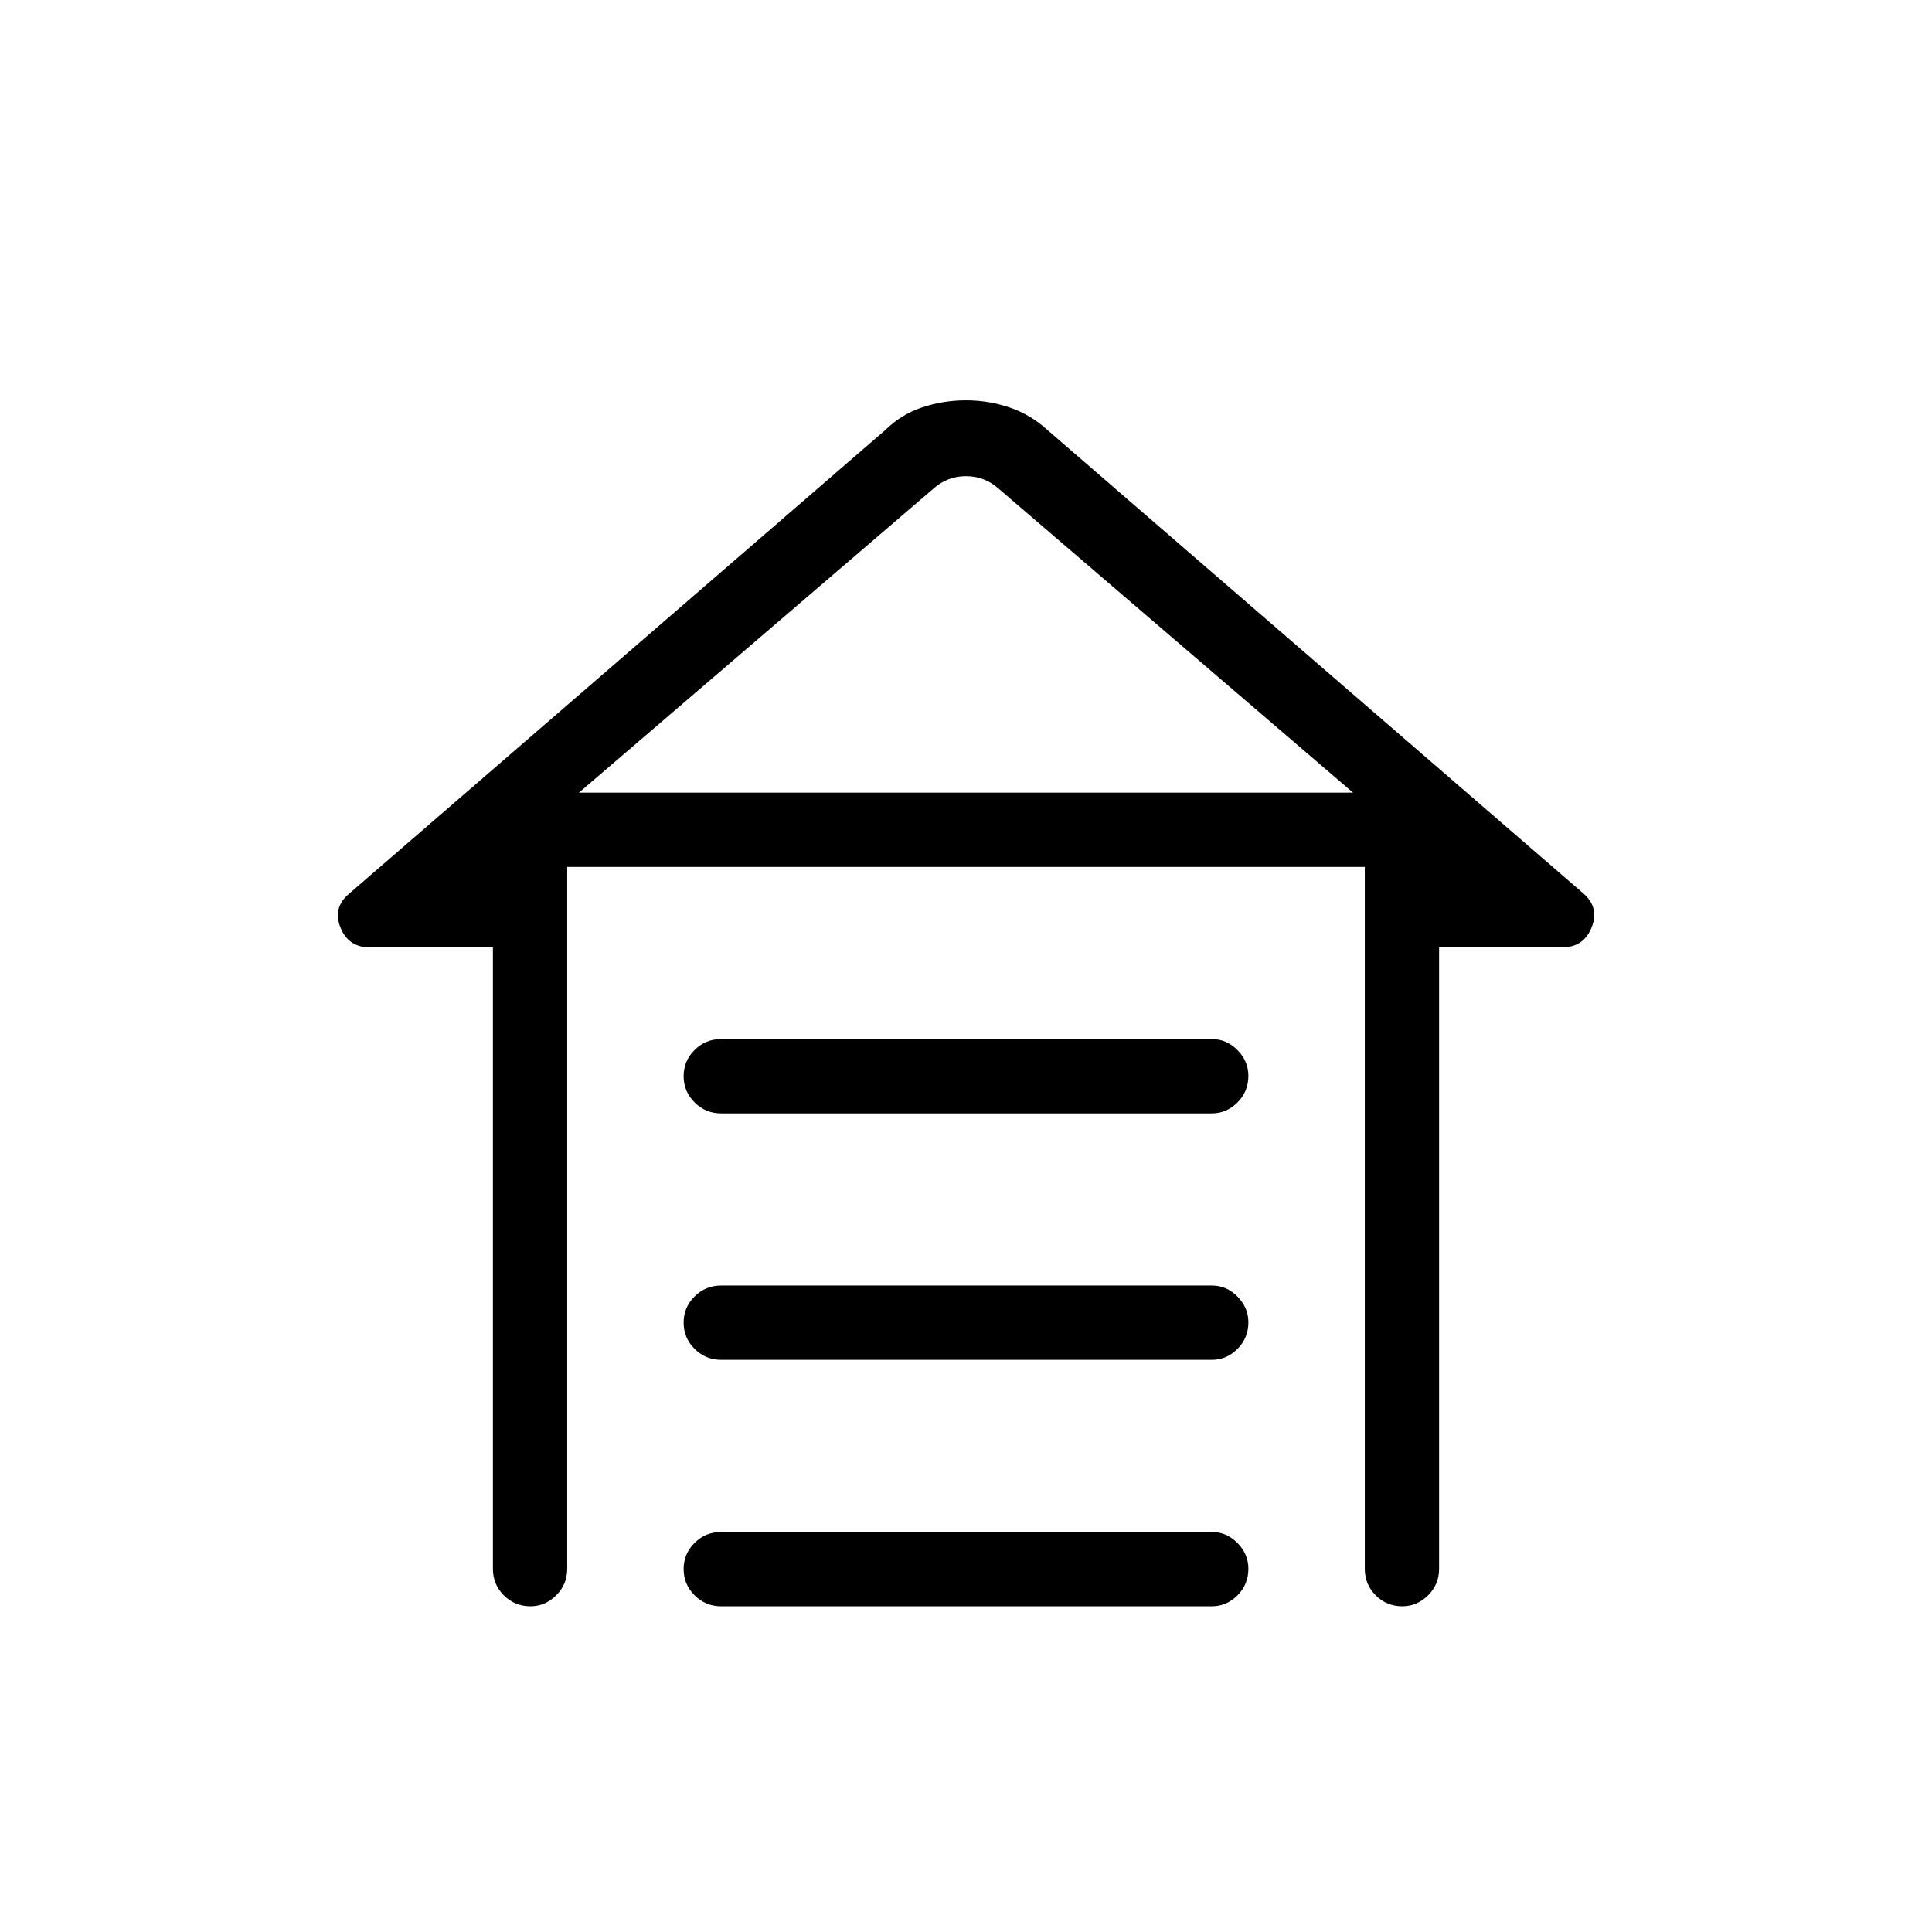 <svg xmlns="http://www.w3.org/2000/svg" height="24" viewBox="0 -960 960 960" width="24"><path d="M358.346-443.693h243.857q7.257 0 12.681 5.479 5.424 5.479 5.424 12.818 0 7.781-5.424 13.204-5.424 5.423-12.681 5.423H358.346q-7.769 0-13.211-5.45-5.443-5.45-5.443-13.039 0-7.588 5.443-13.011 5.442-5.424 13.211-5.424Zm0 122.462h243.857q7.257 0 12.681 5.479 5.424 5.479 5.424 12.817 0 7.781-5.424 13.204-5.424 5.423-12.681 5.423H358.346q-7.769 0-13.211-5.45-5.443-5.45-5.443-13.038 0-7.589 5.443-13.012 5.442-5.423 13.211-5.423Zm0 122.462h243.857q7.257 0 12.681 5.478 5.424 5.479 5.424 12.818 0 7.781-5.424 13.204-5.424 5.423-12.681 5.423H358.346q-7.769 0-13.211-5.45-5.443-5.45-5.443-13.039 0-7.588 5.443-13.011 5.442-5.423 13.211-5.423ZM244.923-180.5v-308.731h-61.077q-10.757 0-14.705-9.942-3.949-9.942 4.513-16.904l266.231-230.231q7.961-7.846 18.442-11.308 10.481-3.461 21.673-3.461 11.192 0 21.654 3.548 10.461 3.548 18.846 11.221l266.231 230.231q8.077 6.962 4.128 16.904-3.948 9.942-14.705 9.942h-61.077V-180.5q0 7.769-5.479 13.211-5.479 5.443-12.817 5.443-7.781 0-13.204-5.443-5.423-5.442-5.423-13.211v-348.731H281.846V-180.5q0 7.769-5.479 13.211-5.479 5.443-12.817 5.443-7.781 0-13.204-5.443-5.423-5.442-5.423-13.211Zm218.923-536.731L287.693-566.154h384.614L496.154-717.231q-6.923-6.154-16.154-6.154t-16.154 6.154ZM480-566.154h192.307-384.614H480Z"/></svg>